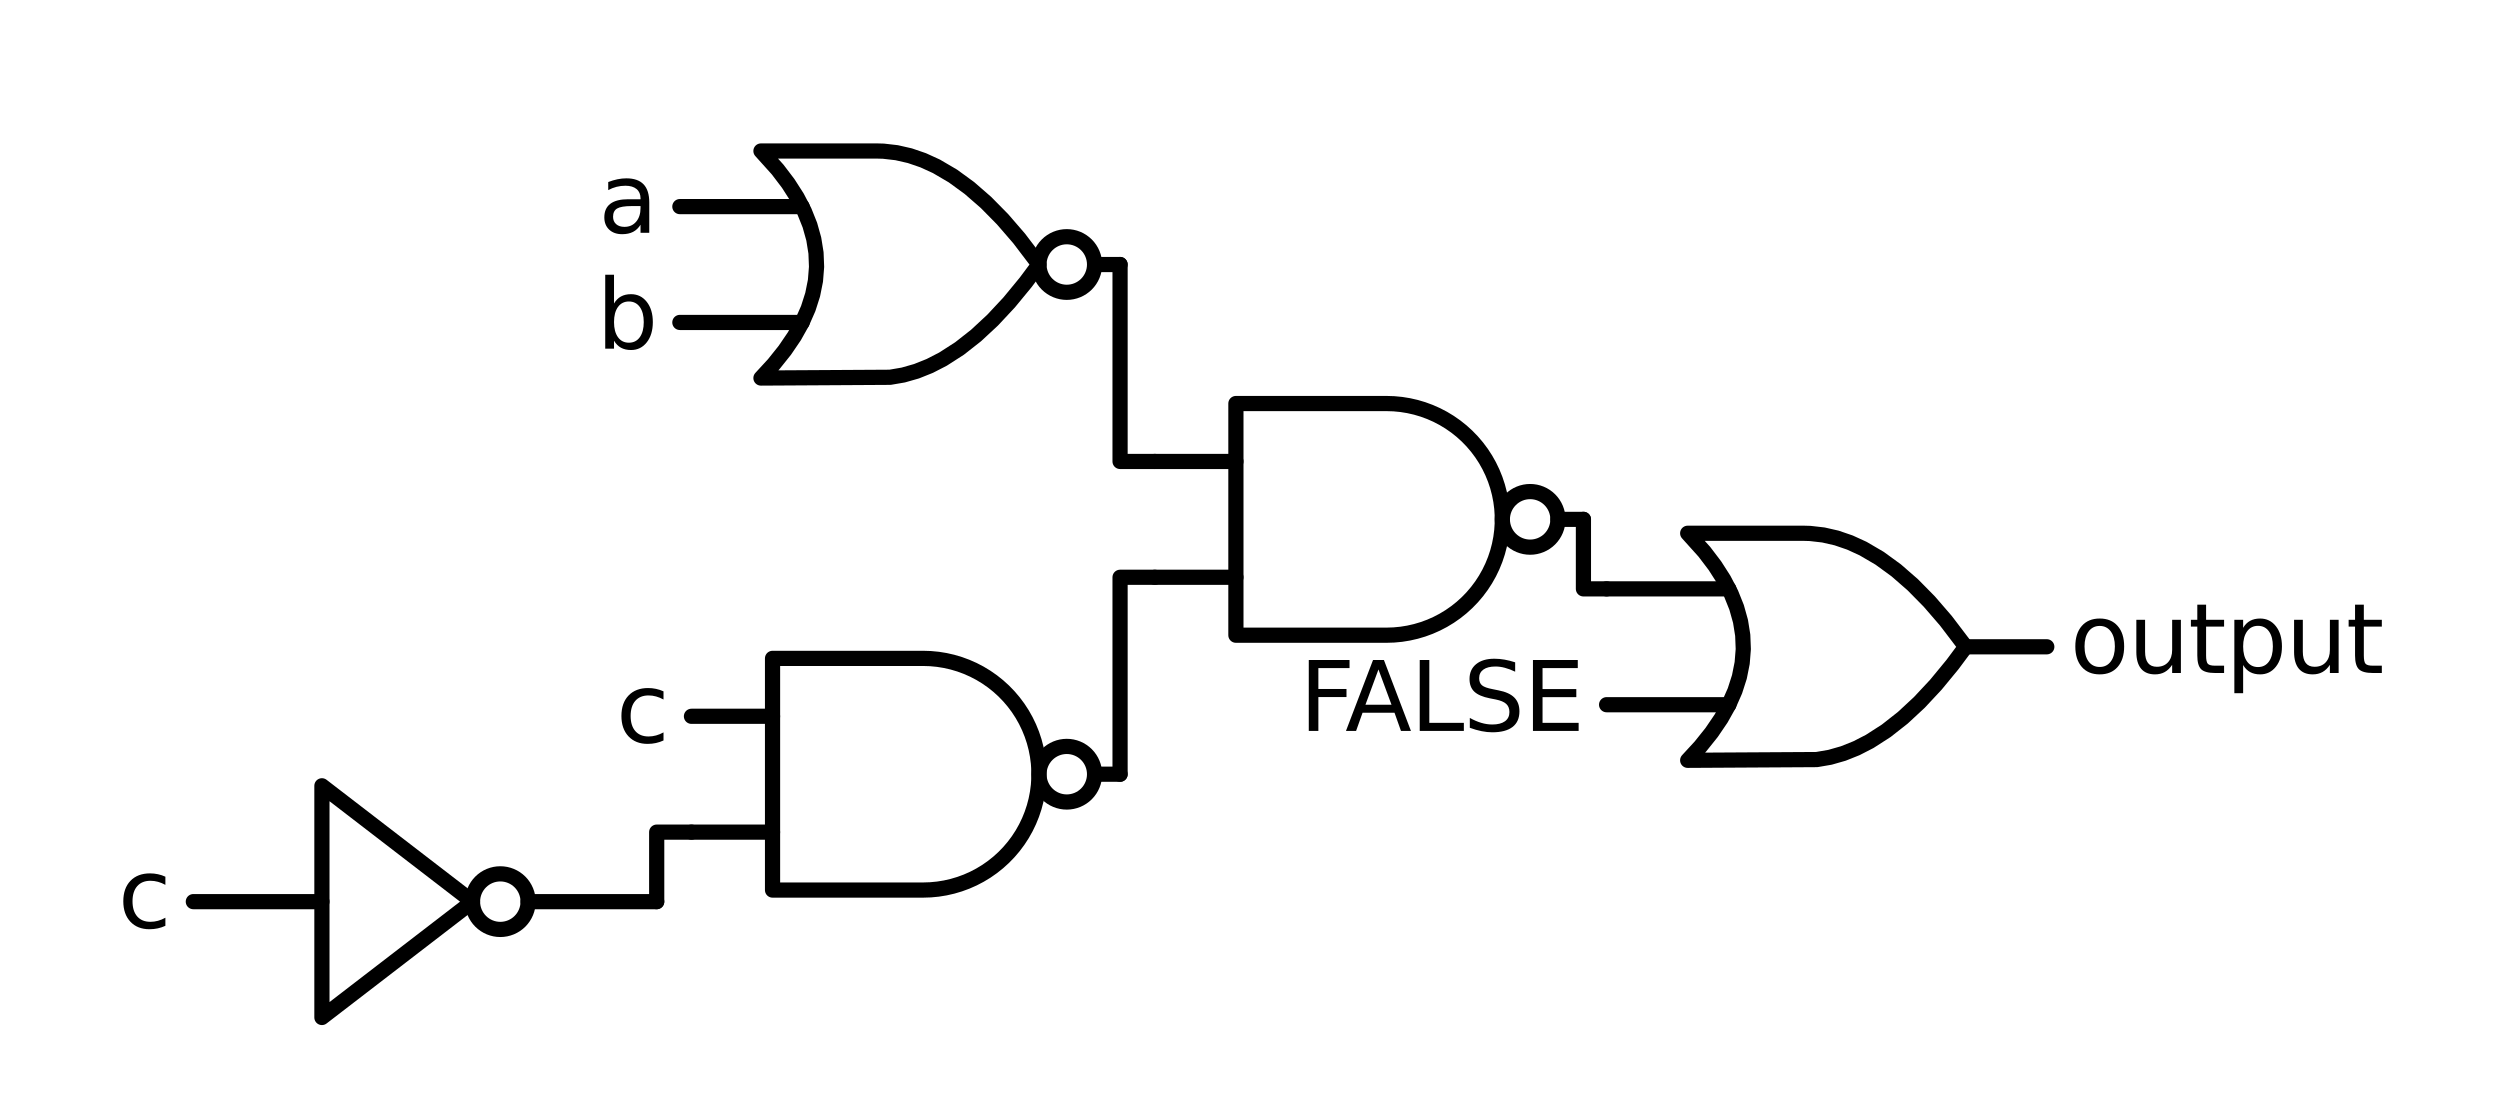 <?xml version="1.0" encoding="utf-8" standalone="no"?>
<!DOCTYPE svg PUBLIC "-//W3C//DTD SVG 1.1//EN"
  "http://www.w3.org/Graphics/SVG/1.1/DTD/svg11.dtd">
<svg xmlns:xlink="http://www.w3.org/1999/xlink" width="328.987pt" height="144.144pt" viewBox="0 0 328.987 144.144" xmlns="http://www.w3.org/2000/svg" version="1.1">
 <defs>
  <style type="text/css">*{stroke-linejoin: round; stroke-linecap: butt}</style>
 </defs>
 <g id="figure_1">
  <g id="patch_1">
   <path d="M -0 144.144 
L 328.987 144.144 
L 328.987 0 
L -0 0 
L -0 144.144 
z
" style="fill: none"/>
  </g>
  <g id="axes_1">
   <g id="patch_2">
    <path d="M 201.359 72.004 
C 202.329 72.004 203.26 71.619 203.946 70.933 
C 204.632 70.247 205.017 69.316 205.017 68.346 
C 205.017 67.375 204.632 66.445 203.946 65.759 
C 203.26 65.073 202.329 64.687 201.359 64.687 
C 200.388 64.687 199.458 65.073 198.772 65.759 
C 198.086 66.445 197.7 67.375 197.7 68.346 
C 197.7 69.316 198.086 70.247 198.772 70.933 
C 199.458 71.619 200.388 72.004 201.359 72.004 
L 201.359 72.004 
z
" clip-path="url(#pd768cf547e)" style="fill: none; stroke: #000000; stroke-width: 2; stroke-linejoin: miter"/>
   </g>
   <g id="patch_3">
    <path d="M 140.382 38.467 
C 141.353 38.467 142.283 38.082 142.969 37.396 
C 143.655 36.71 144.041 35.779 144.041 34.809 
C 144.041 33.838 143.655 32.908 142.969 32.222 
C 142.283 31.536 141.353 31.15 140.382 31.15 
C 139.412 31.15 138.481 31.536 137.795 32.222 
C 137.109 32.908 136.724 33.838 136.724 34.809 
C 136.724 35.779 137.109 36.71 137.795 37.396 
C 138.481 38.082 139.412 38.467 140.382 38.467 
L 140.382 38.467 
z
" clip-path="url(#pd768cf547e)" style="fill: none; stroke: #000000; stroke-width: 2; stroke-linejoin: miter"/>
   </g>
   <g id="patch_4">
    <path d="M 140.382 105.541 
C 141.353 105.541 142.283 105.156 142.969 104.47 
C 143.655 103.784 144.041 102.853 144.041 101.883 
C 144.041 100.912 143.655 99.982 142.969 99.296 
C 142.283 98.61 141.353 98.224 140.382 98.224 
C 139.412 98.224 138.481 98.61 137.795 99.296 
C 137.109 99.982 136.724 100.912 136.724 101.883 
C 136.724 102.853 137.109 103.784 137.795 104.47 
C 138.481 105.156 139.412 105.541 140.382 105.541 
L 140.382 105.541 
z
" clip-path="url(#pd768cf547e)" style="fill: none; stroke: #000000; stroke-width: 2; stroke-linejoin: miter"/>
   </g>
   <g id="patch_5">
    <path d="M 65.839 122.31 
C 66.809 122.31 67.74 121.924 68.426 121.238 
C 69.112 120.552 69.497 119.621 69.497 118.651 
C 69.497 117.681 69.112 116.75 68.426 116.064 
C 67.74 115.378 66.809 114.993 65.839 114.993 
C 64.869 114.993 63.938 115.378 63.252 116.064 
C 62.566 116.75 62.18 117.681 62.18 118.651 
C 62.18 119.621 62.566 120.552 63.252 121.238 
C 63.938 121.924 64.869 122.31 65.839 122.31 
L 65.839 122.31 
z
" clip-path="url(#pd768cf547e)" style="fill: none; stroke: #000000; stroke-width: 2; stroke-linejoin: miter"/>
   </g>
   <g id="line2d_1">
    <path d="M 222.091 100.053 
L 239.077 99.954 
L 240.819 99.655 
L 242.561 99.157 
L 244.303 98.46 
L 246.046 97.565 
L 248.223 96.165 
L 250.401 94.453 
L 252.579 92.431 
L 254.756 90.098 
L 256.934 87.454 
L 258.676 85.114 
L 258.676 85.114 
L 256.063 81.68 
L 253.885 79.16 
L 251.708 76.951 
L 249.53 75.053 
L 247.352 73.466 
L 245.174 72.191 
L 243.432 71.394 
L 241.69 70.797 
L 239.948 70.399 
L 238.206 70.2 
L 237.335 70.175 
L 222.091 70.175 
L 224.286 72.614 
L 225.676 74.443 
L 226.847 76.273 
L 227.798 78.102 
L 228.53 79.931 
L 229.042 81.76 
L 229.335 83.59 
L 229.408 85.419 
L 229.261 87.248 
L 228.896 89.078 
L 228.31 90.907 
L 227.505 92.736 
L 226.481 94.565 
L 225.237 96.395 
L 223.774 98.224 
L 222.091 100.053 
L 222.091 100.053 
" clip-path="url(#pd768cf547e)" style="fill: none; stroke: #000000; stroke-width: 2; stroke-linecap: round"/>
   </g>
   <g id="line2d_2">
    <path d="M 211.42 92.736 
L 227.505 92.736 
" clip-path="url(#pd768cf547e)" style="fill: none; stroke: #000000; stroke-width: 2; stroke-linecap: round"/>
   </g>
   <g id="line2d_3">
    <path d="M 211.42 77.492 
L 227.505 77.492 
" clip-path="url(#pd768cf547e)" style="fill: none; stroke: #000000; stroke-width: 2; stroke-linecap: round"/>
   </g>
   <g id="line2d_4">
    <path d="M 258.676 85.114 
L 269.347 85.114 
" clip-path="url(#pd768cf547e)" style="fill: none; stroke: #000000; stroke-width: 2; stroke-linecap: round"/>
   </g>
   <g id="line2d_5">
    <path d="M 182.456 83.59 
L 183.433 83.558 
L 184.405 83.465 
L 185.37 83.309 
L 186.323 83.091 
L 187.26 82.813 
L 188.177 82.476 
L 189.07 82.08 
L 189.937 81.628 
L 190.772 81.122 
L 191.574 80.562 
L 192.338 79.953 
L 193.061 79.296 
L 193.741 78.594 
L 194.374 77.85 
L 194.959 77.067 
L 195.492 76.248 
L 195.971 75.397 
L 196.395 74.516 
L 196.762 73.61 
L 197.07 72.683 
L 197.318 71.738 
L 197.505 70.779 
L 197.63 69.809 
L 197.692 68.834 
L 197.692 67.857 
L 197.63 66.882 
L 197.505 65.913 
L 197.318 64.954 
L 197.07 64.008 
L 196.762 63.081 
L 196.395 62.175 
L 195.971 61.295 
L 195.492 60.443 
L 194.959 59.624 
L 194.374 58.841 
L 193.741 58.097 
L 193.061 57.395 
L 192.338 56.738 
L 191.574 56.129 
L 190.772 55.57 
L 189.937 55.063 
L 189.07 54.611 
L 188.177 54.216 
L 187.26 53.878 
L 186.323 53.6 
L 185.37 53.383 
L 184.405 53.227 
L 183.433 53.133 
L 182.456 53.102 
L 182.456 53.102 
L 162.639 53.102 
L 162.639 68.346 
L 162.639 83.59 
L 182.456 83.59 
" clip-path="url(#pd768cf547e)" style="fill: none; stroke: #000000; stroke-width: 2; stroke-linecap: round"/>
   </g>
   <g id="line2d_6">
    <path d="M 151.968 75.968 
L 162.639 75.968 
" clip-path="url(#pd768cf547e)" style="fill: none; stroke: #000000; stroke-width: 2; stroke-linecap: round"/>
   </g>
   <g id="line2d_7">
    <path d="M 151.968 60.724 
L 162.639 60.724 
" clip-path="url(#pd768cf547e)" style="fill: none; stroke: #000000; stroke-width: 2; stroke-linecap: round"/>
   </g>
   <g id="line2d_8">
    <path d="M 205.017 68.346 
L 208.371 68.346 
" clip-path="url(#pd768cf547e)" style="fill: none; stroke: #000000; stroke-width: 2; stroke-linecap: round"/>
   </g>
   <g id="line2d_9">
    <path d="M 100.138 49.748 
L 117.124 49.648 
L 118.866 49.35 
L 120.609 48.852 
L 122.351 48.155 
L 124.093 47.259 
L 126.271 45.859 
L 128.448 44.148 
L 130.626 42.126 
L 132.804 39.793 
L 134.982 37.148 
L 136.724 34.809 
L 136.724 34.809 
L 134.111 31.374 
L 131.933 28.854 
L 129.755 26.645 
L 127.577 24.748 
L 125.4 23.161 
L 123.222 21.885 
L 121.48 21.089 
L 119.738 20.492 
L 117.995 20.094 
L 116.253 19.894 
L 115.382 19.87 
L 100.138 19.87 
L 102.333 22.309 
L 103.723 24.138 
L 104.894 25.967 
L 105.845 27.796 
L 106.577 29.626 
L 107.089 31.455 
L 107.382 33.284 
L 107.455 35.114 
L 107.309 36.943 
L 106.943 38.772 
L 106.358 40.601 
L 105.553 42.431 
L 104.528 44.26 
L 103.284 46.089 
L 101.821 47.919 
L 100.138 49.748 
L 100.138 49.748 
" clip-path="url(#pd768cf547e)" style="fill: none; stroke: #000000; stroke-width: 2; stroke-linecap: round"/>
   </g>
   <g id="line2d_10">
    <path d="M 89.467 42.431 
L 105.553 42.431 
" clip-path="url(#pd768cf547e)" style="fill: none; stroke: #000000; stroke-width: 2; stroke-linecap: round"/>
   </g>
   <g id="line2d_11">
    <path d="M 89.467 27.187 
L 105.553 27.187 
" clip-path="url(#pd768cf547e)" style="fill: none; stroke: #000000; stroke-width: 2; stroke-linecap: round"/>
   </g>
   <g id="line2d_12">
    <path d="M 144.041 34.809 
L 147.395 34.809 
" clip-path="url(#pd768cf547e)" style="fill: none; stroke: #000000; stroke-width: 2; stroke-linecap: round"/>
   </g>
   <g id="line2d_13">
    <path d="M 151.968 60.724 
L 147.395 60.724 
L 147.395 34.809 
" clip-path="url(#pd768cf547e)" style="fill: none; stroke: #000000; stroke-width: 2; stroke-linecap: round"/>
   </g>
   <g id="line2d_14">
    <path d="M 121.48 117.127 
L 122.456 117.095 
L 123.429 117.002 
L 124.394 116.846 
L 125.346 116.628 
L 126.283 116.35 
L 127.2 116.013 
L 128.094 115.617 
L 128.96 115.165 
L 129.796 114.659 
L 130.597 114.099 
L 131.361 113.49 
L 132.085 112.833 
L 132.765 112.131 
L 133.398 111.387 
L 133.983 110.604 
L 134.516 109.785 
L 134.995 108.934 
L 135.419 108.053 
L 135.786 107.147 
L 136.094 106.22 
L 136.342 105.275 
L 136.528 104.316 
L 136.653 103.346 
L 136.716 102.371 
L 136.716 101.394 
L 136.653 100.419 
L 136.528 99.45 
L 136.342 98.491 
L 136.094 97.545 
L 135.786 96.618 
L 135.419 95.712 
L 134.995 94.832 
L 134.516 93.98 
L 133.983 93.161 
L 133.398 92.378 
L 132.765 91.634 
L 132.085 90.932 
L 131.361 90.275 
L 130.597 89.666 
L 129.796 89.107 
L 128.96 88.6 
L 128.094 88.148 
L 127.2 87.753 
L 126.283 87.415 
L 125.346 87.137 
L 124.394 86.92 
L 123.429 86.764 
L 122.456 86.67 
L 121.48 86.639 
L 121.48 86.639 
L 101.662 86.639 
L 101.662 101.883 
L 101.662 117.127 
L 121.48 117.127 
" clip-path="url(#pd768cf547e)" style="fill: none; stroke: #000000; stroke-width: 2; stroke-linecap: round"/>
   </g>
   <g id="line2d_15">
    <path d="M 90.992 109.505 
L 101.662 109.505 
" clip-path="url(#pd768cf547e)" style="fill: none; stroke: #000000; stroke-width: 2; stroke-linecap: round"/>
   </g>
   <g id="line2d_16">
    <path d="M 90.992 94.261 
L 101.662 94.261 
" clip-path="url(#pd768cf547e)" style="fill: none; stroke: #000000; stroke-width: 2; stroke-linecap: round"/>
   </g>
   <g id="line2d_17">
    <path d="M 144.041 101.883 
L 147.395 101.883 
" clip-path="url(#pd768cf547e)" style="fill: none; stroke: #000000; stroke-width: 2; stroke-linecap: round"/>
   </g>
   <g id="line2d_18">
    <path d="M 25.442 118.651 
L 42.363 118.651 
M 69.497 118.651 
L 86.418 118.651 
" clip-path="url(#pd768cf547e)" style="fill: none; stroke: #000000; stroke-width: 2; stroke-linecap: round"/>
   </g>
   <g id="line2d_19">
    <path d="M 42.363 103.407 
L 62.18 118.651 
L 42.363 133.895 
L 42.363 103.407 
" clip-path="url(#pd768cf547e)" style="fill: none; stroke: #000000; stroke-width: 2; stroke-linecap: round"/>
   </g>
   <g id="line2d_20">
    <path d="M 90.992 109.505 
L 86.418 109.505 
L 86.418 118.651 
" clip-path="url(#pd768cf547e)" style="fill: none; stroke: #000000; stroke-width: 2; stroke-linecap: round"/>
   </g>
   <g id="line2d_21">
    <path d="M 151.968 75.968 
L 147.395 75.968 
L 147.395 101.883 
" clip-path="url(#pd768cf547e)" style="fill: none; stroke: #000000; stroke-width: 2; stroke-linecap: round"/>
   </g>
   <g id="line2d_22">
    <path d="M 211.42 77.492 
L 208.371 77.492 
L 208.371 68.346 
" clip-path="url(#pd768cf547e)" style="fill: none; stroke: #000000; stroke-width: 2; stroke-linecap: round"/>
   </g>
   <g id="text_1">
    <g clip-path="url(#pd768cf547e)">
     <!-- output -->
     <g transform="translate(272.396 88.563) scale(0.125 -0.125)">
      <defs>
       <path id="DejaVuSans-6f" d="M 1959 3097 
Q 1497 3097 1228 2736 
Q 959 2375 959 1747 
Q 959 1119 1226 758 
Q 1494 397 1959 397 
Q 2419 397 2687 759 
Q 2956 1122 2956 1747 
Q 2956 2369 2687 2733 
Q 2419 3097 1959 3097 
z
M 1959 3584 
Q 2709 3584 3137 3096 
Q 3566 2609 3566 1747 
Q 3566 888 3137 398 
Q 2709 -91 1959 -91 
Q 1206 -91 779 398 
Q 353 888 353 1747 
Q 353 2609 779 3096 
Q 1206 3584 1959 3584 
z
" transform="scale(0.016)"/>
       <path id="DejaVuSans-75" d="M 544 1381 
L 544 3500 
L 1119 3500 
L 1119 1403 
Q 1119 906 1312 657 
Q 1506 409 1894 409 
Q 2359 409 2629 706 
Q 2900 1003 2900 1516 
L 2900 3500 
L 3475 3500 
L 3475 0 
L 2900 0 
L 2900 538 
Q 2691 219 2414 64 
Q 2138 -91 1772 -91 
Q 1169 -91 856 284 
Q 544 659 544 1381 
z
M 1991 3584 
L 1991 3584 
z
" transform="scale(0.016)"/>
       <path id="DejaVuSans-74" d="M 1172 4494 
L 1172 3500 
L 2356 3500 
L 2356 3053 
L 1172 3053 
L 1172 1153 
Q 1172 725 1289 603 
Q 1406 481 1766 481 
L 2356 481 
L 2356 0 
L 1766 0 
Q 1100 0 847 248 
Q 594 497 594 1153 
L 594 3053 
L 172 3053 
L 172 3500 
L 594 3500 
L 594 4494 
L 1172 4494 
z
" transform="scale(0.016)"/>
       <path id="DejaVuSans-70" d="M 1159 525 
L 1159 -1331 
L 581 -1331 
L 581 3500 
L 1159 3500 
L 1159 2969 
Q 1341 3281 1617 3432 
Q 1894 3584 2278 3584 
Q 2916 3584 3314 3078 
Q 3713 2572 3713 1747 
Q 3713 922 3314 415 
Q 2916 -91 2278 -91 
Q 1894 -91 1617 61 
Q 1341 213 1159 525 
z
M 3116 1747 
Q 3116 2381 2855 2742 
Q 2594 3103 2138 3103 
Q 1681 3103 1420 2742 
Q 1159 2381 1159 1747 
Q 1159 1113 1420 752 
Q 1681 391 2138 391 
Q 2594 391 2855 752 
Q 3116 1113 3116 1747 
z
" transform="scale(0.016)"/>
      </defs>
      <use xlink:href="#DejaVuSans-6f"/>
      <use xlink:href="#DejaVuSans-75" x="61.182"/>
      <use xlink:href="#DejaVuSans-74" x="124.561"/>
      <use xlink:href="#DejaVuSans-70" x="163.77"/>
      <use xlink:href="#DejaVuSans-75" x="227.246"/>
      <use xlink:href="#DejaVuSans-74" x="290.625"/>
     </g>
    </g>
   </g>
   <g id="text_2">
    <g clip-path="url(#pd768cf547e)">
     <!-- FALSE -->
     <g transform="translate(170.973 96.185) scale(0.125 -0.125)">
      <defs>
       <path id="DejaVuSans-46" d="M 628 4666 
L 3309 4666 
L 3309 4134 
L 1259 4134 
L 1259 2759 
L 3109 2759 
L 3109 2228 
L 1259 2228 
L 1259 0 
L 628 0 
L 628 4666 
z
" transform="scale(0.016)"/>
       <path id="DejaVuSans-41" d="M 2188 4044 
L 1331 1722 
L 3047 1722 
L 2188 4044 
z
M 1831 4666 
L 2547 4666 
L 4325 0 
L 3669 0 
L 3244 1197 
L 1141 1197 
L 716 0 
L 50 0 
L 1831 4666 
z
" transform="scale(0.016)"/>
       <path id="DejaVuSans-4c" d="M 628 4666 
L 1259 4666 
L 1259 531 
L 3531 531 
L 3531 0 
L 628 0 
L 628 4666 
z
" transform="scale(0.016)"/>
       <path id="DejaVuSans-53" d="M 3425 4513 
L 3425 3897 
Q 3066 4069 2747 4153 
Q 2428 4238 2131 4238 
Q 1616 4238 1336 4038 
Q 1056 3838 1056 3469 
Q 1056 3159 1242 3001 
Q 1428 2844 1947 2747 
L 2328 2669 
Q 3034 2534 3370 2195 
Q 3706 1856 3706 1288 
Q 3706 609 3251 259 
Q 2797 -91 1919 -91 
Q 1588 -91 1214 -16 
Q 841 59 441 206 
L 441 856 
Q 825 641 1194 531 
Q 1563 422 1919 422 
Q 2459 422 2753 634 
Q 3047 847 3047 1241 
Q 3047 1584 2836 1778 
Q 2625 1972 2144 2069 
L 1759 2144 
Q 1053 2284 737 2584 
Q 422 2884 422 3419 
Q 422 4038 858 4394 
Q 1294 4750 2059 4750 
Q 2388 4750 2728 4690 
Q 3069 4631 3425 4513 
z
" transform="scale(0.016)"/>
       <path id="DejaVuSans-45" d="M 628 4666 
L 3578 4666 
L 3578 4134 
L 1259 4134 
L 1259 2753 
L 3481 2753 
L 3481 2222 
L 1259 2222 
L 1259 531 
L 3634 531 
L 3634 0 
L 628 0 
L 628 4666 
z
" transform="scale(0.016)"/>
      </defs>
      <use xlink:href="#DejaVuSans-46"/>
      <use xlink:href="#DejaVuSans-41" x="48.395"/>
      <use xlink:href="#DejaVuSans-4c" x="116.803"/>
      <use xlink:href="#DejaVuSans-53" x="172.516"/>
      <use xlink:href="#DejaVuSans-45" x="235.992"/>
     </g>
    </g>
   </g>
   <g id="text_3">
    <g clip-path="url(#pd768cf547e)">
     <!-- a -->
     <g transform="translate(78.758 30.636) scale(0.125 -0.125)">
      <defs>
       <path id="DejaVuSans-61" d="M 2194 1759 
Q 1497 1759 1228 1600 
Q 959 1441 959 1056 
Q 959 750 1161 570 
Q 1363 391 1709 391 
Q 2188 391 2477 730 
Q 2766 1069 2766 1631 
L 2766 1759 
L 2194 1759 
z
M 3341 1997 
L 3341 0 
L 2766 0 
L 2766 531 
Q 2569 213 2275 61 
Q 1981 -91 1556 -91 
Q 1019 -91 701 211 
Q 384 513 384 1019 
Q 384 1609 779 1909 
Q 1175 2209 1959 2209 
L 2766 2209 
L 2766 2266 
Q 2766 2663 2505 2880 
Q 2244 3097 1772 3097 
Q 1472 3097 1187 3025 
Q 903 2953 641 2809 
L 641 3341 
Q 956 3463 1253 3523 
Q 1550 3584 1831 3584 
Q 2591 3584 2966 3190 
Q 3341 2797 3341 1997 
z
" transform="scale(0.016)"/>
      </defs>
      <use xlink:href="#DejaVuSans-61"/>
     </g>
    </g>
   </g>
   <g id="text_4">
    <g clip-path="url(#pd768cf547e)">
     <!-- b -->
     <g transform="translate(78.483 45.88) scale(0.125 -0.125)">
      <defs>
       <path id="DejaVuSans-62" d="M 3116 1747 
Q 3116 2381 2855 2742 
Q 2594 3103 2138 3103 
Q 1681 3103 1420 2742 
Q 1159 2381 1159 1747 
Q 1159 1113 1420 752 
Q 1681 391 2138 391 
Q 2594 391 2855 752 
Q 3116 1113 3116 1747 
z
M 1159 2969 
Q 1341 3281 1617 3432 
Q 1894 3584 2278 3584 
Q 2916 3584 3314 3078 
Q 3713 2572 3713 1747 
Q 3713 922 3314 415 
Q 2916 -91 2278 -91 
Q 1894 -91 1617 61 
Q 1341 213 1159 525 
L 1159 0 
L 581 0 
L 581 4863 
L 1159 4863 
L 1159 2969 
z
" transform="scale(0.016)"/>
      </defs>
      <use xlink:href="#DejaVuSans-62"/>
     </g>
    </g>
   </g>
   <g id="text_5">
    <g clip-path="url(#pd768cf547e)">
     <!-- c -->
     <g transform="translate(81.07 97.71) scale(0.125 -0.125)">
      <defs>
       <path id="DejaVuSans-63" d="M 3122 3366 
L 3122 2828 
Q 2878 2963 2633 3030 
Q 2388 3097 2138 3097 
Q 1578 3097 1268 2742 
Q 959 2388 959 1747 
Q 959 1106 1268 751 
Q 1578 397 2138 397 
Q 2388 397 2633 464 
Q 2878 531 3122 666 
L 3122 134 
Q 2881 22 2623 -34 
Q 2366 -91 2075 -91 
Q 1284 -91 818 406 
Q 353 903 353 1747 
Q 353 2603 823 3093 
Q 1294 3584 2113 3584 
Q 2378 3584 2631 3529 
Q 2884 3475 3122 3366 
z
" transform="scale(0.016)"/>
      </defs>
      <use xlink:href="#DejaVuSans-63"/>
     </g>
    </g>
   </g>
   <g id="text_6">
    <g clip-path="url(#pd768cf547e)">
     <!-- c -->
     <g transform="translate(15.52 122.1) scale(0.125 -0.125)">
      <use xlink:href="#DejaVuSans-63"/>
     </g>
    </g>
   </g>
  </g>
 </g>
 <defs>
  <clipPath id="pd768cf547e">
   <rect x="7.2" y="7.2" width="314.587" height="129.744"/>
  </clipPath>
 </defs>
</svg>
